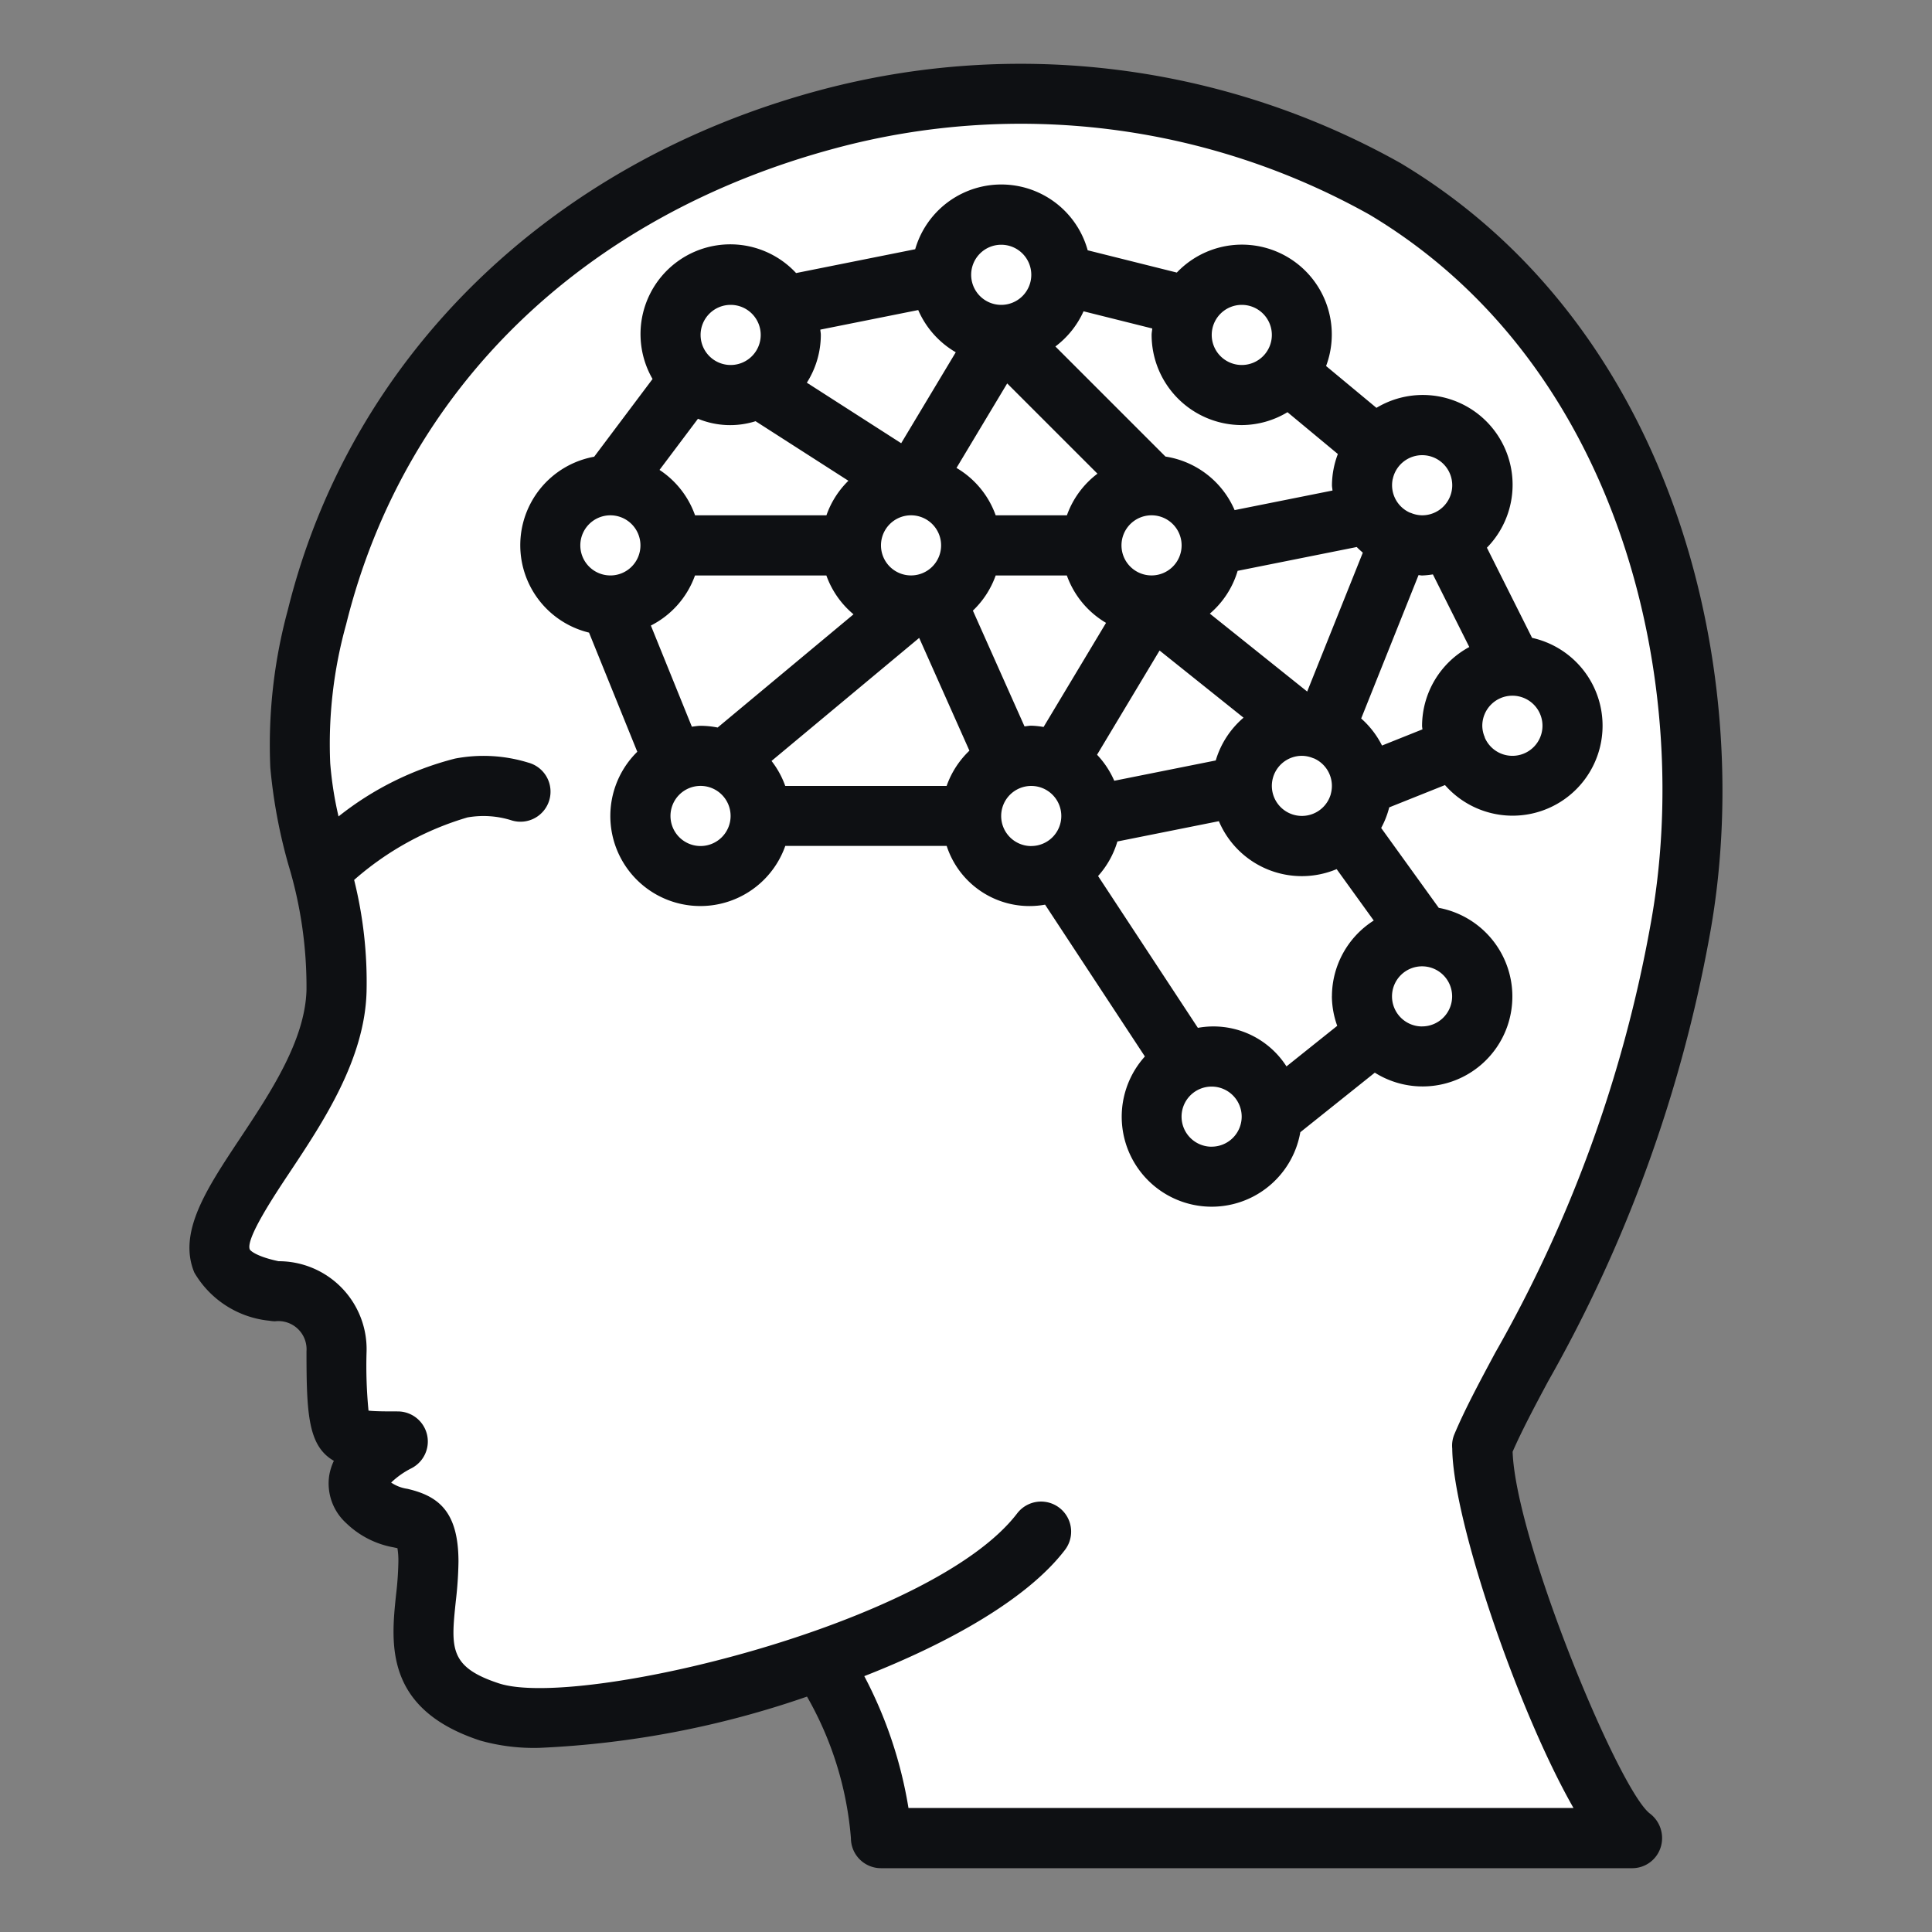 <svg xmlns="http://www.w3.org/2000/svg" width="150" height="150" viewBox="0 0 150 150">
  <rect x="0" y="0" width="150" height="150" fill="#808080" stroke="none"/>
  <g id="Group_3948" data-name="Group 3948" transform="translate(-171.46 -397.46)">
    <rect id="Rectangle_1485" data-name="Rectangle 1485" width="150" height="150" rx="5" transform="translate(171.46 397.46)" fill="none"/>
    <g id="artificial-intelligence" transform="translate(186.166 402.413)">
      <path id="Path_6615" data-name="Path 6615" d="M109.712,137.308h-53.8l-3.581-6.139-3.07-7.034L37.5,126.82l-12.79,1.407-5.244-4.093v-8.825l-4.988-3.837-2.43-5.628-1.918-9.337L2.709,93.95V89.218l7.418-10.1,1.918-7.162L7.953,53.278l4.093-17.522L26.114,17.339,47.09,4.933,72.414,3.014l18.8,5.628,9.976,7.674,8.521,13.046,6.571,15.476V60.569l-3.2,17.266L105.667,95.1l-4.477,10.743-1.663,4.093,7.29,16.883Z" fill="#fff"/>
      <g id="Group_4491" data-name="Group 4491">
        <path id="Path_5617" data-name="Path 5617" d="M157.535,68.721c3.647-19.809-2.307-47.038-24-60.014A60.283,60.283,0,0,0,88.493,3.04C67.467,8.662,52.012,23.75,47.152,43.4a39.953,39.953,0,0,0-1.361,12.241A41.091,41.091,0,0,0,47.2,63.2a32.686,32.686,0,0,1,1.4,9.7c-.1,3.912-2.792,7.97-5.172,11.551-2.594,3.908-4.835,7.283-3.535,10.4a7.62,7.62,0,0,0,5.835,3.738,2.79,2.79,0,0,0,.424.043,2.188,2.188,0,0,1,2.448,2.333c0,4.851.121,7.353,2.125,8.5a4.273,4.273,0,0,0-.362,1.152,4.158,4.158,0,0,0,1.315,3.68,7.089,7.089,0,0,0,3.7,1.89c.1.023.191.04.283.062a5.967,5.967,0,0,1,.073,1.05,25.125,25.125,0,0,1-.185,2.6c-.388,3.734-.919,8.848,6.551,11.289a15.384,15.384,0,0,0,4.609.561,73.109,73.109,0,0,0,20.751-3.978,26.374,26.374,0,0,1,3.409,10.988,2.334,2.334,0,0,0,2.334,2.334h58.354a2.317,2.317,0,0,0,2.179-1.614,2.388,2.388,0,0,0-.834-2.628c-2.415-1.834-10.413-21.154-10.659-28.093.7-1.6,1.649-3.4,2.767-5.485A109.681,109.681,0,0,0,157.535,68.721Zm-19.979,39.8c.059,5.582,5.092,20.332,9.415,27.9H95.338a33.429,33.429,0,0,0-3.431-10.239c6.763-2.651,12.72-6.059,15.58-9.8a2.335,2.335,0,0,0-3.711-2.836c-6.606,8.644-34.092,15.206-40.228,13.2-3.886-1.271-3.732-2.763-3.358-6.369a29.352,29.352,0,0,0,.21-3.079c0-3.933-1.587-5.107-3.971-5.66a2.992,2.992,0,0,1-1.256-.486,6.477,6.477,0,0,1,1.543-1.093,2.335,2.335,0,0,0-1.028-4.43c-.843,0-1.78,0-2.273-.062a36.036,36.036,0,0,1-.15-4.6,6.827,6.827,0,0,0-6.832-7c-1.682-.354-2.193-.81-2.236-.916-.34-.81,1.91-4.2,3.118-6.014,2.592-3.9,5.817-8.76,5.949-14.015a32.753,32.753,0,0,0-.965-8.658,23.265,23.265,0,0,1,8.8-4.853,7.236,7.236,0,0,1,3.469.243,2.334,2.334,0,1,0,1.24-4.5,11.779,11.779,0,0,0-5.676-.311,24.053,24.053,0,0,0-9.044,4.492,27.735,27.735,0,0,1-.646-4.134,34.555,34.555,0,0,1,1.238-10.784C56.2,26.278,70.051,12.8,89.7,7.548a55.446,55.446,0,0,1,41.436,5.167C150.92,24.546,156.309,49.6,152.944,67.875a104.157,104.157,0,0,1-12.049,33.194c-1.283,2.395-2.391,4.462-3.191,6.376A2.282,2.282,0,0,0,137.557,108.523Z" transform="translate(-39.51 -1)" fill="#0e1013"/>
        <path id="Path_5618" data-name="Path 5618" d="M210.4,98.966a7,7,0,0,0-5.686-7.524l-4.47-6.2a6.92,6.92,0,0,0,.625-1.6l4.329-1.731a6.986,6.986,0,1,0,6.762-11.43l-3.507-7a6.974,6.974,0,0,0-8.576-10.858l-3.91-3.247a6.977,6.977,0,0,0-11.589-7.256l-6.92-1.73a6.958,6.958,0,0,0-13.392-.082l-9.248,1.85a6.969,6.969,0,0,0-11.144,8.225l-4.532,6.035a6.982,6.982,0,0,0-.4,13.656l3.747,9.251a6.99,6.99,0,1,0,11.49,7.31h12.531a6.76,6.76,0,0,0,7.64,4.56l7.749,11.787a6.985,6.985,0,1,0,12.067,5.881l5.784-4.624A6.968,6.968,0,0,0,210.4,98.966Zm.03-23.994a2.334,2.334,0,1,1-2.138,3.261c-.008-.021,0-.044-.012-.065l-.015-.023a2.3,2.3,0,0,1-.17-.839A2.337,2.337,0,0,1,210.426,74.972Zm-9.288-16.814a2.334,2.334,0,1,1,2.285,2.808,2.308,2.308,0,0,1-.842-.17l-.02-.013c-.021-.008-.042,0-.063-.012A2.331,2.331,0,0,1,201.138,58.158Zm-2.322,5.706h0L194.5,74.65,186.942,68.6a6.967,6.967,0,0,0,2.158-3.322l9.248-1.85C198.495,63.585,198.655,63.723,198.816,63.865Zm-2.485,18.741a2.333,2.333,0,1,1-2.244-2.965,2.307,2.307,0,0,1,.842.17l.02.013c.021.008.043,0,.064.013A2.333,2.333,0,0,1,196.331,82.605Zm-6.913-37.977a2.334,2.334,0,1,1-2.334,2.334A2.334,2.334,0,0,1,189.418,44.628Zm-12.283.5,5.332,1.333c-.012.168-.05.328-.05.5a7.01,7.01,0,0,0,7,7,6.926,6.926,0,0,0,3.549-1l3.911,3.247a6.93,6.93,0,0,0-.458,2.422c0,.141.034.273.042.413l-7.6,1.52a7.005,7.005,0,0,0-5.369-4.158l-8.546-8.546A7.022,7.022,0,0,0,177.135,45.13ZM184.75,63.3a2.334,2.334,0,1,1-2.334-2.334A2.334,2.334,0,0,1,184.75,63.3ZM170.745,39.96a2.334,2.334,0,1,1-2.334,2.334A2.334,2.334,0,0,1,170.745,39.96Zm.463,10.767,7.008,7.007a6.991,6.991,0,0,0-2.372,3.233h-5.529a6.992,6.992,0,0,0-3.043-3.679ZM156.7,46.55l7.6-1.52a7.02,7.02,0,0,0,2.915,3.278l-4.237,7.062-7.325-4.7a6.938,6.938,0,0,0,1.086-3.707C156.74,46.821,156.707,46.689,156.7,46.55ZM166.077,63.3a2.334,2.334,0,1,1-2.334-2.334A2.334,2.334,0,0,1,166.077,63.3ZM149.738,44.628a2.334,2.334,0,1,1-2.334,2.334A2.334,2.334,0,0,1,149.738,44.628ZM147.2,53.47a6.549,6.549,0,0,0,4.472.19l7.207,4.624a6.988,6.988,0,0,0-1.705,2.683h-10.2a7.008,7.008,0,0,0-2.759-3.525Zm-6.8,12.165a2.334,2.334,0,1,1,2.334-2.334A2.334,2.334,0,0,1,140.4,65.636Zm7,21.008a2.334,2.334,0,1,1,2.334-2.334A2.334,2.334,0,0,1,147.4,86.643Zm1.327-9.2a7,7,0,0,0-1.327-.134c-.231,0-.449.046-.675.068l-3.181-7.852a7,7,0,0,0,3.425-3.887h10.2a6.981,6.981,0,0,0,2.108,3.015Zm17.776,4.534H153.976a6.951,6.951,0,0,0-1.065-1.939l11.464-9.553,3.9,8.755A6.989,6.989,0,0,0,166.507,81.975Zm3.808-16.339h5.529a6.992,6.992,0,0,0,3.043,3.679L174.034,77.4a6.939,6.939,0,0,0-.954-.1c-.181,0-.351.04-.528.053l-4.007-8.987A6.992,6.992,0,0,0,170.315,65.636Zm2.764,21.008a2.334,2.334,0,1,1,2.334-2.334A2.334,2.334,0,0,1,173.079,86.643Zm9.964-15.182,6.519,5.215A6.971,6.971,0,0,0,187.4,80l-7.879,1.576a7.009,7.009,0,0,0-1.336-2.02Zm4.041,38.524a2.334,2.334,0,1,1,2.334-2.334A2.334,2.334,0,0,1,187.084,109.985Zm9.337-11.671a6.919,6.919,0,0,0,.415,2.286l-3.94,3.15a6.733,6.733,0,0,0-6.879-2.993l-7.749-11.787a6.958,6.958,0,0,0,1.5-2.683l7.879-1.576a6.993,6.993,0,0,0,9.144,3.723l2.88,3.991A6.988,6.988,0,0,0,196.421,98.314Zm2.273-21.571,4.454-11.135c.093,0,.181.028.275.028a6.858,6.858,0,0,0,.84-.085l2.826,5.638a6.98,6.98,0,0,0-3.666,6.118c0,.095.024.182.028.276l-3.138,1.255A7,7,0,0,0,198.694,76.743Zm4.729,23.905a2.334,2.334,0,1,1,2.334-2.334A2.334,2.334,0,0,1,203.423,100.648Z" transform="translate(-107.716 -25.911)" fill="#0e1013"/>
      </g>
    </g>
  </g>
</svg>
